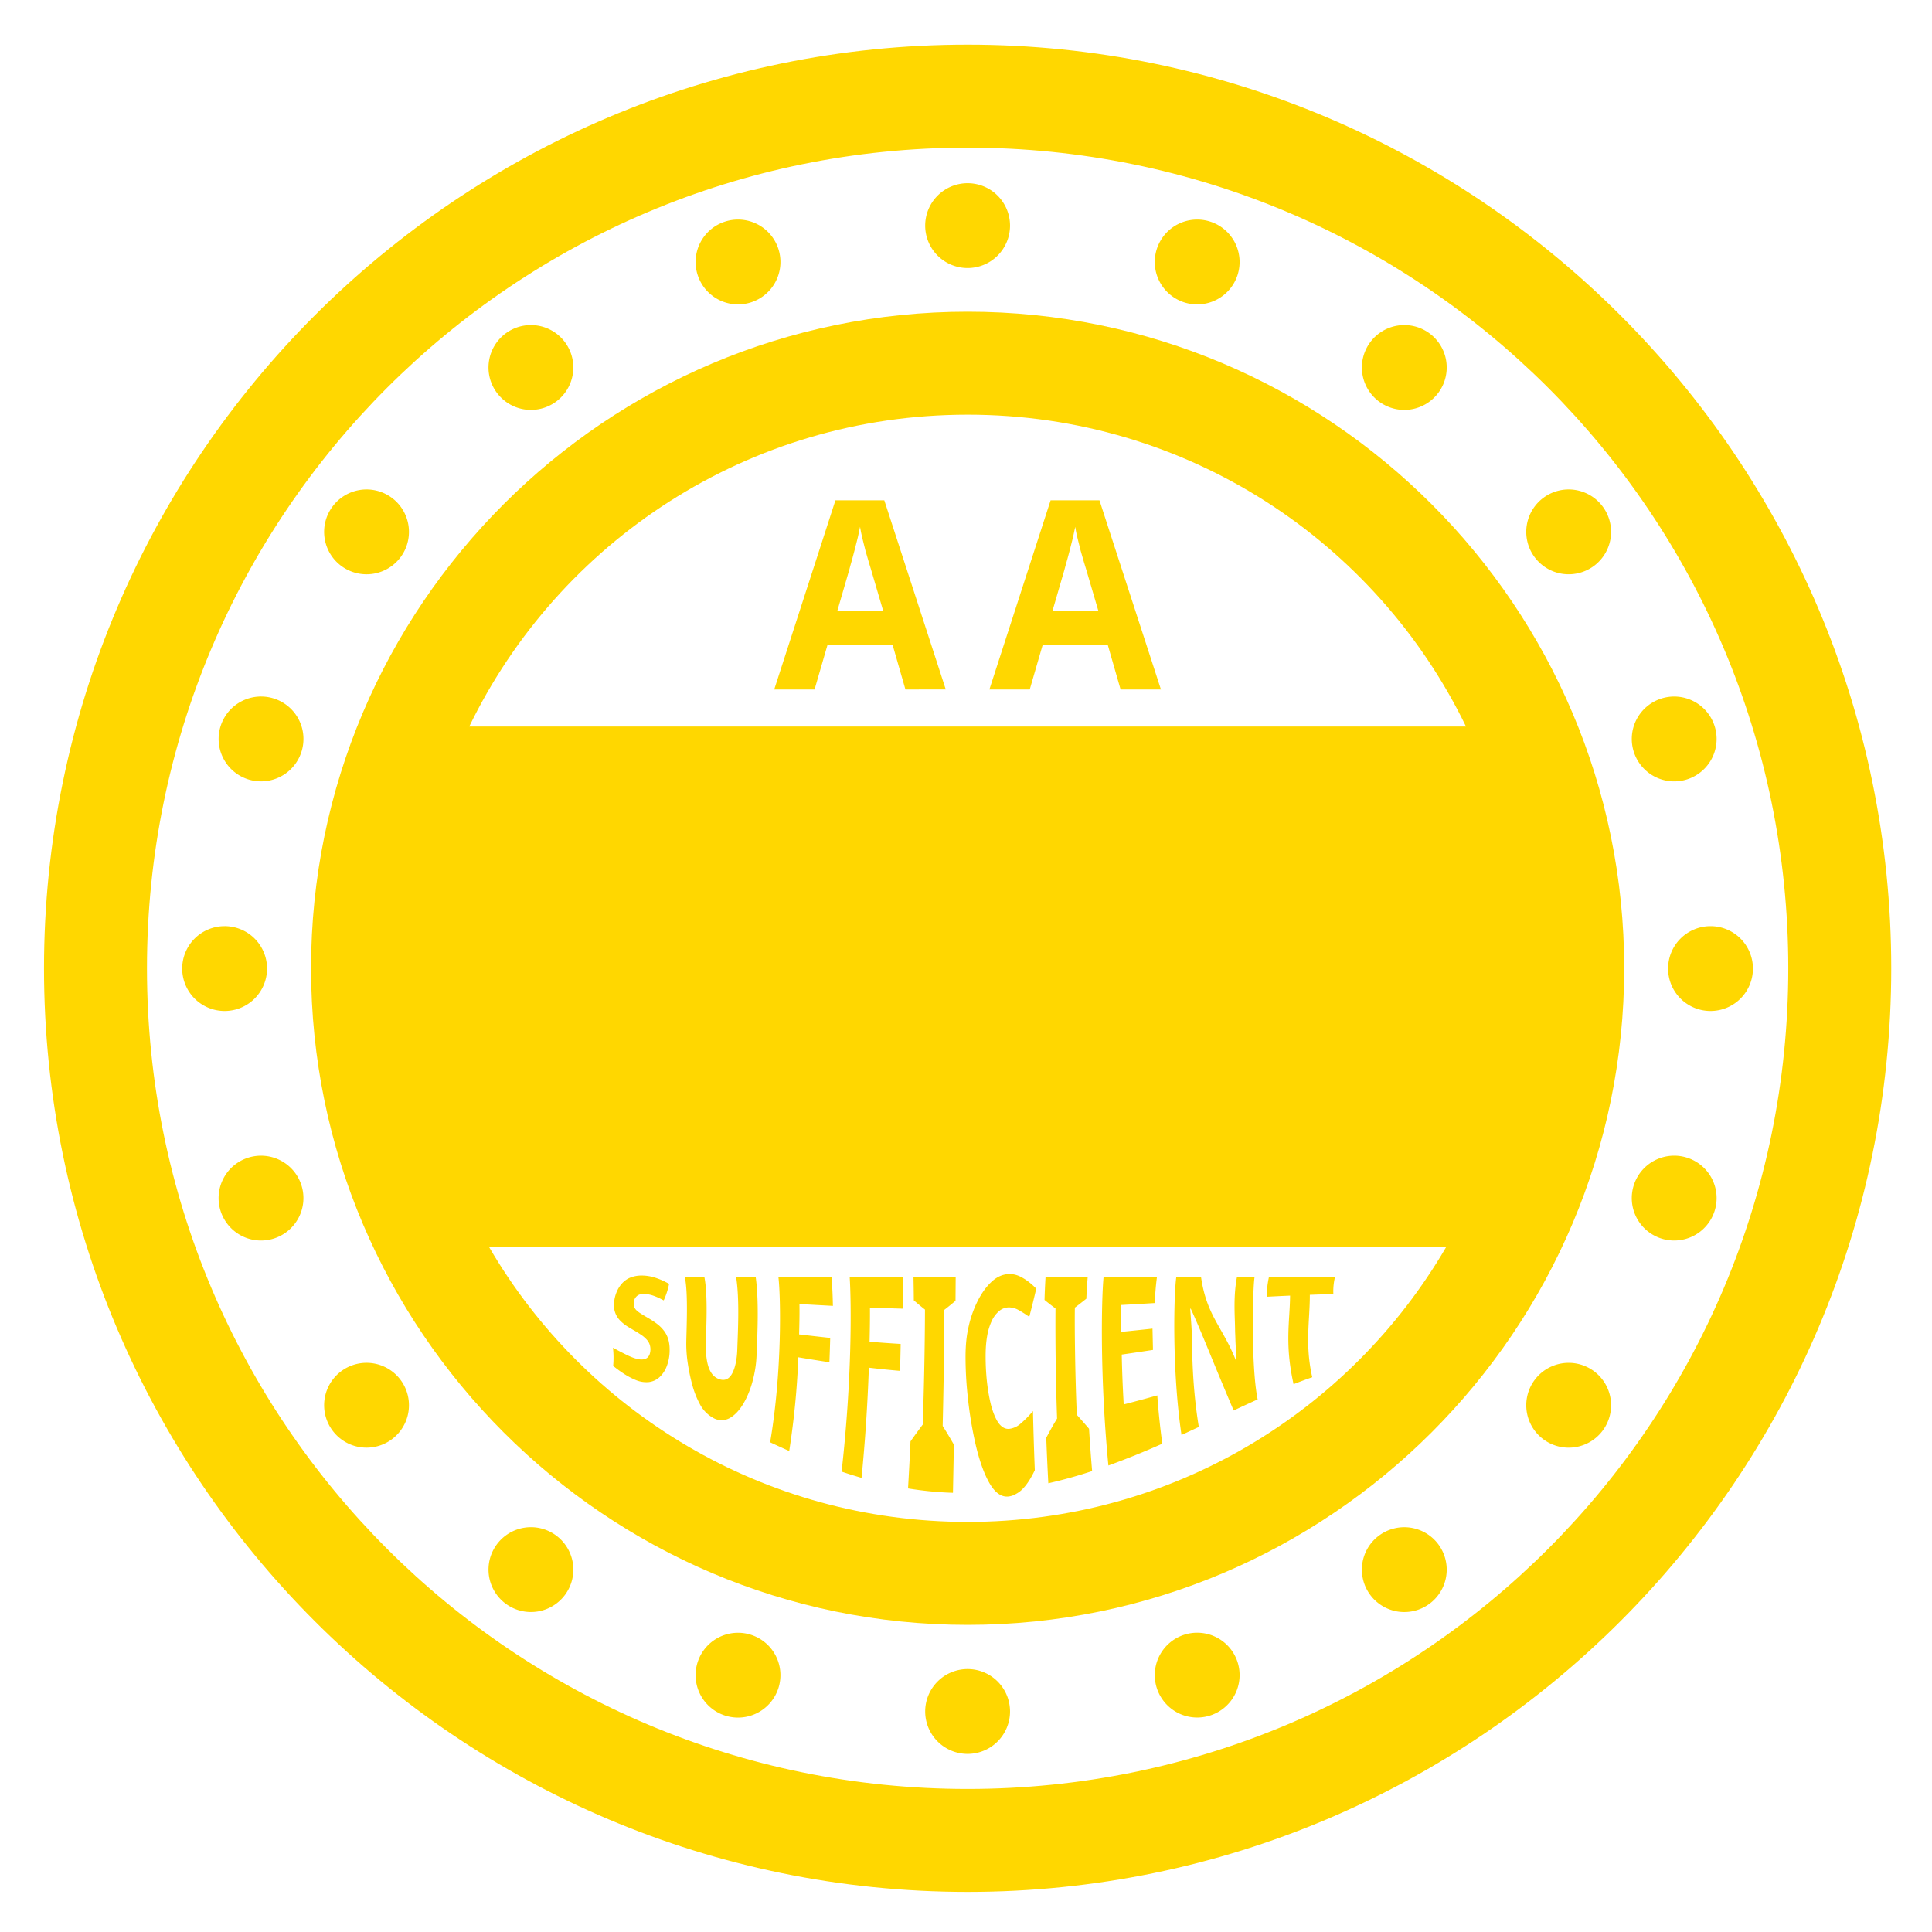 <svg width="220" height="220" viewBox="0 0 58.208 58.208" xmlns="http://www.w3.org/2000/svg">
    <g style="fill:gold">
        <path style="color:#000;fill:gold;-inkscape-stroke:none" d="M105 49.822c-54.433 0-98.678 44.245-98.678 98.678S50.567 247.178 105 247.178s98.678-44.245 98.678-98.678S159.433 49.822 105 49.822zm0 11c48.488 0 87.678 39.19 87.678 87.678s-39.19 87.678-87.678 87.678-87.678-39.19-87.678-87.678S56.512 60.822 105 60.822z" transform="translate(-.457 -12.704) scale(.282)"/>
        <path style="color:#000;fill:gold;-inkscape-stroke:none" d="M105 78.353c-38.676 0-70.147 31.471-70.147 70.147S66.324 218.647 105 218.647s70.147-31.471 70.147-70.147S143.676 78.353 105 78.353zm0 11c23.462 0 43.675 13.575 53.244 33.317H51.756c9.57-19.742 29.782-33.316 53.244-33.316ZM53.88 178.29h102.24c-10.239 17.571-29.265 29.358-51.12 29.358-21.855 0-40.881-11.787-51.12-29.358z" transform="translate(-.457 -12.704) scale(.282)"/>
        <g style="fill:gold">
            <path style="fill:gold;stroke-width:11" transform="rotate(90 8.655 -8.796) scale(.282)" d="M169.894-183.249a4.532 4.532 0 0 1-4.532 4.532 4.532 4.532 0 0 1-4.531-4.532 4.532 4.532 0 0 1 4.531-4.532 4.532 4.532 0 0 1 4.532 4.532z"/>
            <path style="fill:gold;stroke-width:11" transform="rotate(108 6.27 -8.777) scale(.282)" d="M129.702-229.265a4.532 4.532 0 0 1-4.532 4.532 4.532 4.532 0 0 1-4.532-4.532 4.532 4.532 0 0 1 4.532-4.531 4.532 4.532 0 0 1 4.532 4.531z"/>
            <path style="fill:gold;stroke-width:11" transform="rotate(126 4.376 -8.761) scale(.282)" d="M77.257-260.608a4.532 4.532 0 0 1-4.532 4.531 4.532 4.532 0 0 1-4.531-4.531 4.532 4.532 0 0 1 4.531-4.532 4.532 4.532 0 0 1 4.532 4.532z"/>
            <path style="fill:gold;stroke-width:11" transform="rotate(144 2.765 -8.748) scale(.282)" d="M17.693-274.211a4.532 4.532 0 0 1-4.531 4.531 4.532 4.532 0 0 1-4.532-4.531 4.532 4.532 0 0 1 4.532-4.532 4.532 4.532 0 0 1 4.531 4.532z"/>
            <path style="fill:gold;stroke-width:11" transform="rotate(162 1.312 -8.737) scale(.282)" d="M-43.159-268.743a4.532 4.532 0 0 1-4.531 4.532 4.532 4.532 0 0 1-4.532-4.532 4.532 4.532 0 0 1 4.532-4.531 4.532 4.532 0 0 1 4.531 4.531z"/>
            <path style="fill:gold;stroke-width:11" transform="rotate(180 -.07 -8.726) scale(.282)" d="M-99.342-244.737a4.532 4.532 0 0 1-4.532 4.531 4.532 4.532 0 0 1-4.532-4.531 4.532 4.532 0 0 1 4.532-4.532 4.532 4.532 0 0 1 4.532 4.532z"/>
            <path style="fill:gold;stroke-width:11" transform="rotate(-162 -1.452 -8.714) scale(.282)" d="M-145.358-204.545a4.532 4.532 0 0 1-4.532 4.532 4.532 4.532 0 0 1-4.531-4.532 4.532 4.532 0 0 1 4.531-4.532 4.532 4.532 0 0 1 4.532 4.532z"/>
            <path style="fill:gold;stroke-width:11" transform="rotate(-144 -2.905 -8.703) scale(.282)" d="M-176.702-152.1a4.532 4.532 0 0 1-4.531 4.531 4.532 4.532 0 0 1-4.532-4.531 4.532 4.532 0 0 1 4.532-4.532 4.532 4.532 0 0 1 4.531 4.532z"/>
            <path style="fill:gold;stroke-width:11" transform="rotate(-126 -4.516 -8.69) scale(.282)" d="M-190.305-92.537a4.532 4.532 0 0 1-4.531 4.532 4.532 4.532 0 0 1-4.532-4.532 4.532 4.532 0 0 1 4.532-4.531 4.532 4.532 0 0 1 4.531 4.531z"/>
            <path style="fill:gold;stroke-width:11" transform="rotate(-108 -6.41 -8.675) scale(.282)" d="M-184.836-31.685a4.532 4.532 0 0 1-4.532 4.532 4.532 4.532 0 0 1-4.531-4.532 4.532 4.532 0 0 1 4.531-4.531 4.532 4.532 0 0 1 4.532 4.531z"/>
            <path style="fill:gold;stroke-width:11" transform="rotate(-90 -8.796 -8.655) scale(.282)" d="M-160.83 24.499a4.532 4.532 0 0 1-4.532 4.532 4.532 4.532 0 0 1-4.532-4.532 4.532 4.532 0 0 1 4.532-4.532 4.532 4.532 0 0 1 4.531 4.532z"/>
            <path style="fill:gold;stroke-width:11" transform="rotate(-72 -12.08 -8.63) scale(.282)" d="M-120.638 70.515a4.532 4.532 0 0 1-4.532 4.531 4.532 4.532 0 0 1-4.532-4.531 4.532 4.532 0 0 1 4.532-4.532 4.532 4.532 0 0 1 4.532 4.532z"/>
            <path style="fill:gold;stroke-width:11" transform="rotate(-54 -17.195 -8.588) scale(.282)" d="M-68.194 101.858a4.532 4.532 0 0 1-4.531 4.532 4.532 4.532 0 0 1-4.532-4.532 4.532 4.532 0 0 1 4.532-4.531 4.532 4.532 0 0 1 4.531 4.531z"/>
            <path style="fill:gold;stroke-width:11" transform="rotate(-36 -26.925 -8.51) scale(.282)" d="M-8.63 115.461a4.532 4.532 0 0 1-4.532 4.532 4.532 4.532 0 0 1-4.531-4.532 4.532 4.532 0 0 1 4.531-4.531 4.532 4.532 0 0 1 4.532 4.531z"/>
            <path style="fill:gold;stroke-width:11" transform="rotate(-18 -55.16 -8.284) scale(.282)" d="M52.222 109.993a4.532 4.532 0 0 1-4.532 4.531 4.532 4.532 0 0 1-4.531-4.531 4.532 4.532 0 0 1 4.531-4.532 4.532 4.532 0 0 1 4.532 4.532z"/>
            <path style="fill:gold;stroke-width:11" d="M108.406 85.987a4.532 4.532 0 0 1-4.532 4.532 4.532 4.532 0 0 1-4.532-4.532 4.532 4.532 0 0 1 4.532-4.531 4.532 4.532 0 0 1 4.532 4.531z" transform="translate(-.14 -17.451) scale(.282)"/>
            <path style="fill:gold;stroke-width:11" transform="rotate(18 55.02 -9.168) scale(.282)" d="M154.421 45.795a4.532 4.532 0 0 1-4.531 4.532 4.532 4.532 0 0 1-4.532-4.532 4.532 4.532 0 0 1 4.532-4.532 4.532 4.532 0 0 1 4.531 4.532z"/>
            <path style="fill:gold;stroke-width:11" transform="rotate(36 26.785 -8.941) scale(.282)" d="M185.765-6.65a4.532 4.532 0 0 1-4.532 4.532 4.532 4.532 0 0 1-4.531-4.532 4.532 4.532 0 0 1 4.531-4.531 4.532 4.532 0 0 1 4.532 4.531z"/>
            <path style="fill:gold;stroke-width:11" transform="rotate(54 17.055 -8.863) scale(.282)" d="M199.368-66.213a4.532 4.532 0 0 1-4.532 4.531 4.532 4.532 0 0 1-4.531-4.531 4.532 4.532 0 0 1 4.531-4.532 4.532 4.532 0 0 1 4.532 4.532z"/>
            <path style="fill:gold;stroke-width:11" transform="rotate(72 11.94 -8.822) scale(.282)" d="M193.9-127.065a4.532 4.532 0 0 1-4.532 4.531 4.532 4.532 0 0 1-4.532-4.531 4.532 4.532 0 0 1 4.532-4.532 4.532 4.532 0 0 1 4.531 4.532z"/>
        </g>
    </g>
    <g style="fill:gold">
        <path style="font-weight:700;font-size:5.644px;font-family:'Droid Sans';-inkscape-font-specification:'Droid Sans';letter-spacing:.717px;fill:gold;stroke-width:54.951" d="m94.667 118.711-1.377-4.79h-6.94l-1.39 4.79h-4.31L87.19 98.5h5.219l6.567 20.211zm-2.368-8.37-1.295-4.406q-.082-.248-.247-.813-.166-.564-.358-1.239-.18-.688-.345-1.377-.165-.688-.234-1.17-.055.303-.151.716-.083.413-.207.881-.11.455-.234.923l-.234.88q-.11.414-.206.73l-.124.469-1.28 4.405zm25.355 8.37-1.377-4.79h-6.939l-1.39 4.79h-4.31l6.54-20.211h5.218l6.568 20.211zm-2.368-8.37-1.294-4.406q-.083-.248-.248-.813-.165-.564-.358-1.239-.179-.688-.344-1.377-.165-.688-.234-1.17-.055.303-.152.716-.082.413-.206.881-.11.455-.234.923l-.234.88q-.11.414-.207.73-.082.317-.124.469l-1.28 4.405z" aria-label="A" transform="translate(.583 -12.704) scale(.282)"/>
    </g>
    <path d="M20.175 40.16a1.336 1.336 0 0 1-.083.461.857.857 0 0 1-.226.344.581.581 0 0 1-.335.147.832.832 0 0 1-.402-.075 2.143 2.143 0 0 1-.35-.19 3.725 3.725 0 0 1-.305-.224 2.76 2.76 0 0 0-.006-.549 8.951 8.951 0 0 0 .386.204c.066.033.13.062.192.086.064.026.128.044.19.056a.44.44 0 0 0 .164.003.232.232 0 0 0 .113-.057.25.25 0 0 0 .064-.109.46.46 0 0 0-.017-.313.47.47 0 0 0-.098-.137.883.883 0 0 0-.151-.124 3.25 3.25 0 0 0-.196-.123 6.978 6.978 0 0 1-.205-.122 1.214 1.214 0 0 1-.212-.167.66.66 0 0 1-.197-.553c.01-.12.038-.23.08-.327a.88.88 0 0 1 .16-.254.683.683 0 0 1 .242-.172.907.907 0 0 1 .35-.065c.067 0 .134.005.2.016.069.01.137.027.204.048.069.022.138.048.208.079.07.031.141.067.214.108a2.267 2.267 0 0 1-.162.498 3.702 3.702 0 0 0-.16-.08 1.561 1.561 0 0 0-.147-.06.95.95 0 0 0-.277-.055c-.1-.005-.176.02-.231.071a.29.29 0 0 0-.089.203.302.302 0 0 0 .016.122.306.306 0 0 0 .071.101.932.932 0 0 0 .134.1c.056.036.122.075.202.122.095.055.184.112.264.172.08.059.15.125.208.199.06.073.106.157.139.255.032.098.05.217.048.36zm2.594-2.21c.101.721.05 1.76.024 2.38-.01.23-.046.476-.112.727-.065.252-.16.492-.28.695-.121.205-.263.36-.422.445a.5.5 0 0 1-.499-.012 1 1 0 0 1-.39-.402 2.723 2.723 0 0 1-.232-.586 5.628 5.628 0 0 1-.133-.63 3.92 3.92 0 0 1-.049-.614c.004-.423.063-1.506-.043-2.003h.59c.11.57.051 1.569.042 2.035-.003.135.004.266.02.383.014.116.038.222.07.313.034.09.078.166.132.223.055.058.12.1.198.123.163.05.29-.015.378-.184.088-.167.14-.42.15-.704.018-.543.072-1.523-.034-2.188h.59zm1.01 5.237a27.473 27.473 0 0 1-.576-.263c.366-2.15.319-4.398.25-4.973h1.601c.026.34.036.624.04.863-.336-.018-.672-.036-1.008-.056.006.31-.003.637-.01.916.313.037.624.072.937.106-.005.2-.014.468-.024.733a61.762 61.762 0 0 1-.937-.15c-.022.536-.07 1.504-.274 2.824zm2.177.808a14.17 14.17 0 0 1-.6-.188c.317-2.814.294-5.07.244-5.855h1.601c.01.374.014.685.015.947a76.2 76.2 0 0 1-1.006-.034c.003.355-.004.711-.011 1.029.313.026.624.048.937.067-.004.227-.01.51-.019.811-.314-.027-.627-.059-.94-.096a52.36 52.36 0 0 1-.22 3.32zm2.755.45-.051-.001c-.438-.016-.871-.06-1.302-.13.031-.536.055-1.007.074-1.417.125-.178.248-.346.369-.507.054-1.557.066-2.87.067-3.464a11.25 11.25 0 0 1-.336-.278 47.405 47.405 0 0 0-.01-.696H28.793l-.005.708a8.053 8.053 0 0 1-.337.274c-.003.662-.01 1.859-.05 3.496a15.023 15.023 0 0 1 .338.565l-.028 1.45zm1.683-5.585a.462.462 0 0 0-.3.117.879.879 0 0 0-.22.302 1.772 1.772 0 0 0-.133.445c-.03.172-.046.366-.046.61 0 .247.012.502.039.755.027.252.07.502.126.722.059.217.133.401.223.531.093.126.2.188.325.177a.629.629 0 0 0 .344-.16 3.18 3.18 0 0 0 .37-.376c.01.475.027 1.07.055 1.782-.059.122-.118.23-.178.323s-.122.173-.186.238a.771.771 0 0 1-.2.152.558.558 0 0 1-.222.078c-.232.029-.431-.128-.602-.44-.17-.309-.306-.728-.41-1.19a11.99 11.99 0 0 1-.224-1.391 11.154 11.154 0 0 1-.065-1.203c.002-.353.031-.621.09-.882.056-.259.143-.51.254-.74.112-.232.252-.443.419-.602.168-.164.355-.253.569-.253.14 0 .276.045.411.128.137.08.265.187.387.312a29.76 29.76 0 0 1-.21.85 3.533 3.533 0 0 0-.31-.198.602.602 0 0 0-.306-.087zm2.51 4.931c-.436.143-.875.267-1.32.367a84.97 84.97 0 0 1-.062-1.37c.109-.207.217-.4.326-.58a80.75 80.75 0 0 1-.048-3.318 6.18 6.18 0 0 1-.33-.255c.005-.2.015-.425.03-.683h1.27c-.02.243-.033.457-.04.646-.117.093-.231.182-.346.269-.009.417.002 1.947.059 3.23.121.135.243.273.368.419.023.37.052.796.093 1.275zm2.115-.825a24.53 24.53 0 0 1-1.625.657c-.254-2.615-.212-4.97-.146-5.671l1.608-.001c-.04.304-.056.56-.063.778-.338.02-.673.04-1.01.058-.008.285-.005.56 0 .81.313-.031.625-.064.94-.098l.014.642c-.315.048-.627.095-.941.14.008.35.022.88.06 1.502a47.56 47.56 0 0 0 1.012-.272c.028.398.073.884.15 1.455zm2.872-1.334c-.24.108-.481.22-.723.334-.685-1.61-.929-2.272-1.292-3.067l-.017.001c.007.115.016.223.023.33a10.153 10.153 0 0 1 .03.593c.009.433.01 1.432.206 2.639l-.521.242c-.29-1.938-.231-4.248-.158-4.753h.747c.172 1.175.653 1.493 1.057 2.526l.011-.003c-.009-.145-.017-.298-.023-.417a7.34 7.34 0 0 0-.008-.162l-.005-.157-.006-.144-.002-.12c-.007-.391-.053-.954.057-1.524h.531c-.052.252-.116 2.652.093 3.682zm1.645-.668c-.188.065-.375.135-.563.209-.27-1.212-.113-1.877-.105-2.668-.236.01-.471.022-.706.034.004-.174.02-.368.068-.59h1.99a1.816 1.816 0 0 0-.048.509c-.237.006-.473.014-.709.023.003.772-.153 1.497.073 2.483z" style="font-weight:700;font-size:3.913px;font-family:'Droid Sans';-inkscape-font-specification:'Droid Sans Bold';text-align:center;text-anchor:middle;opacity:1;fill:gold;stroke-width:1.677;fill-opacity:1" aria-label="SUFFICIENT" transform="translate(0 .53)"/>
</svg>
